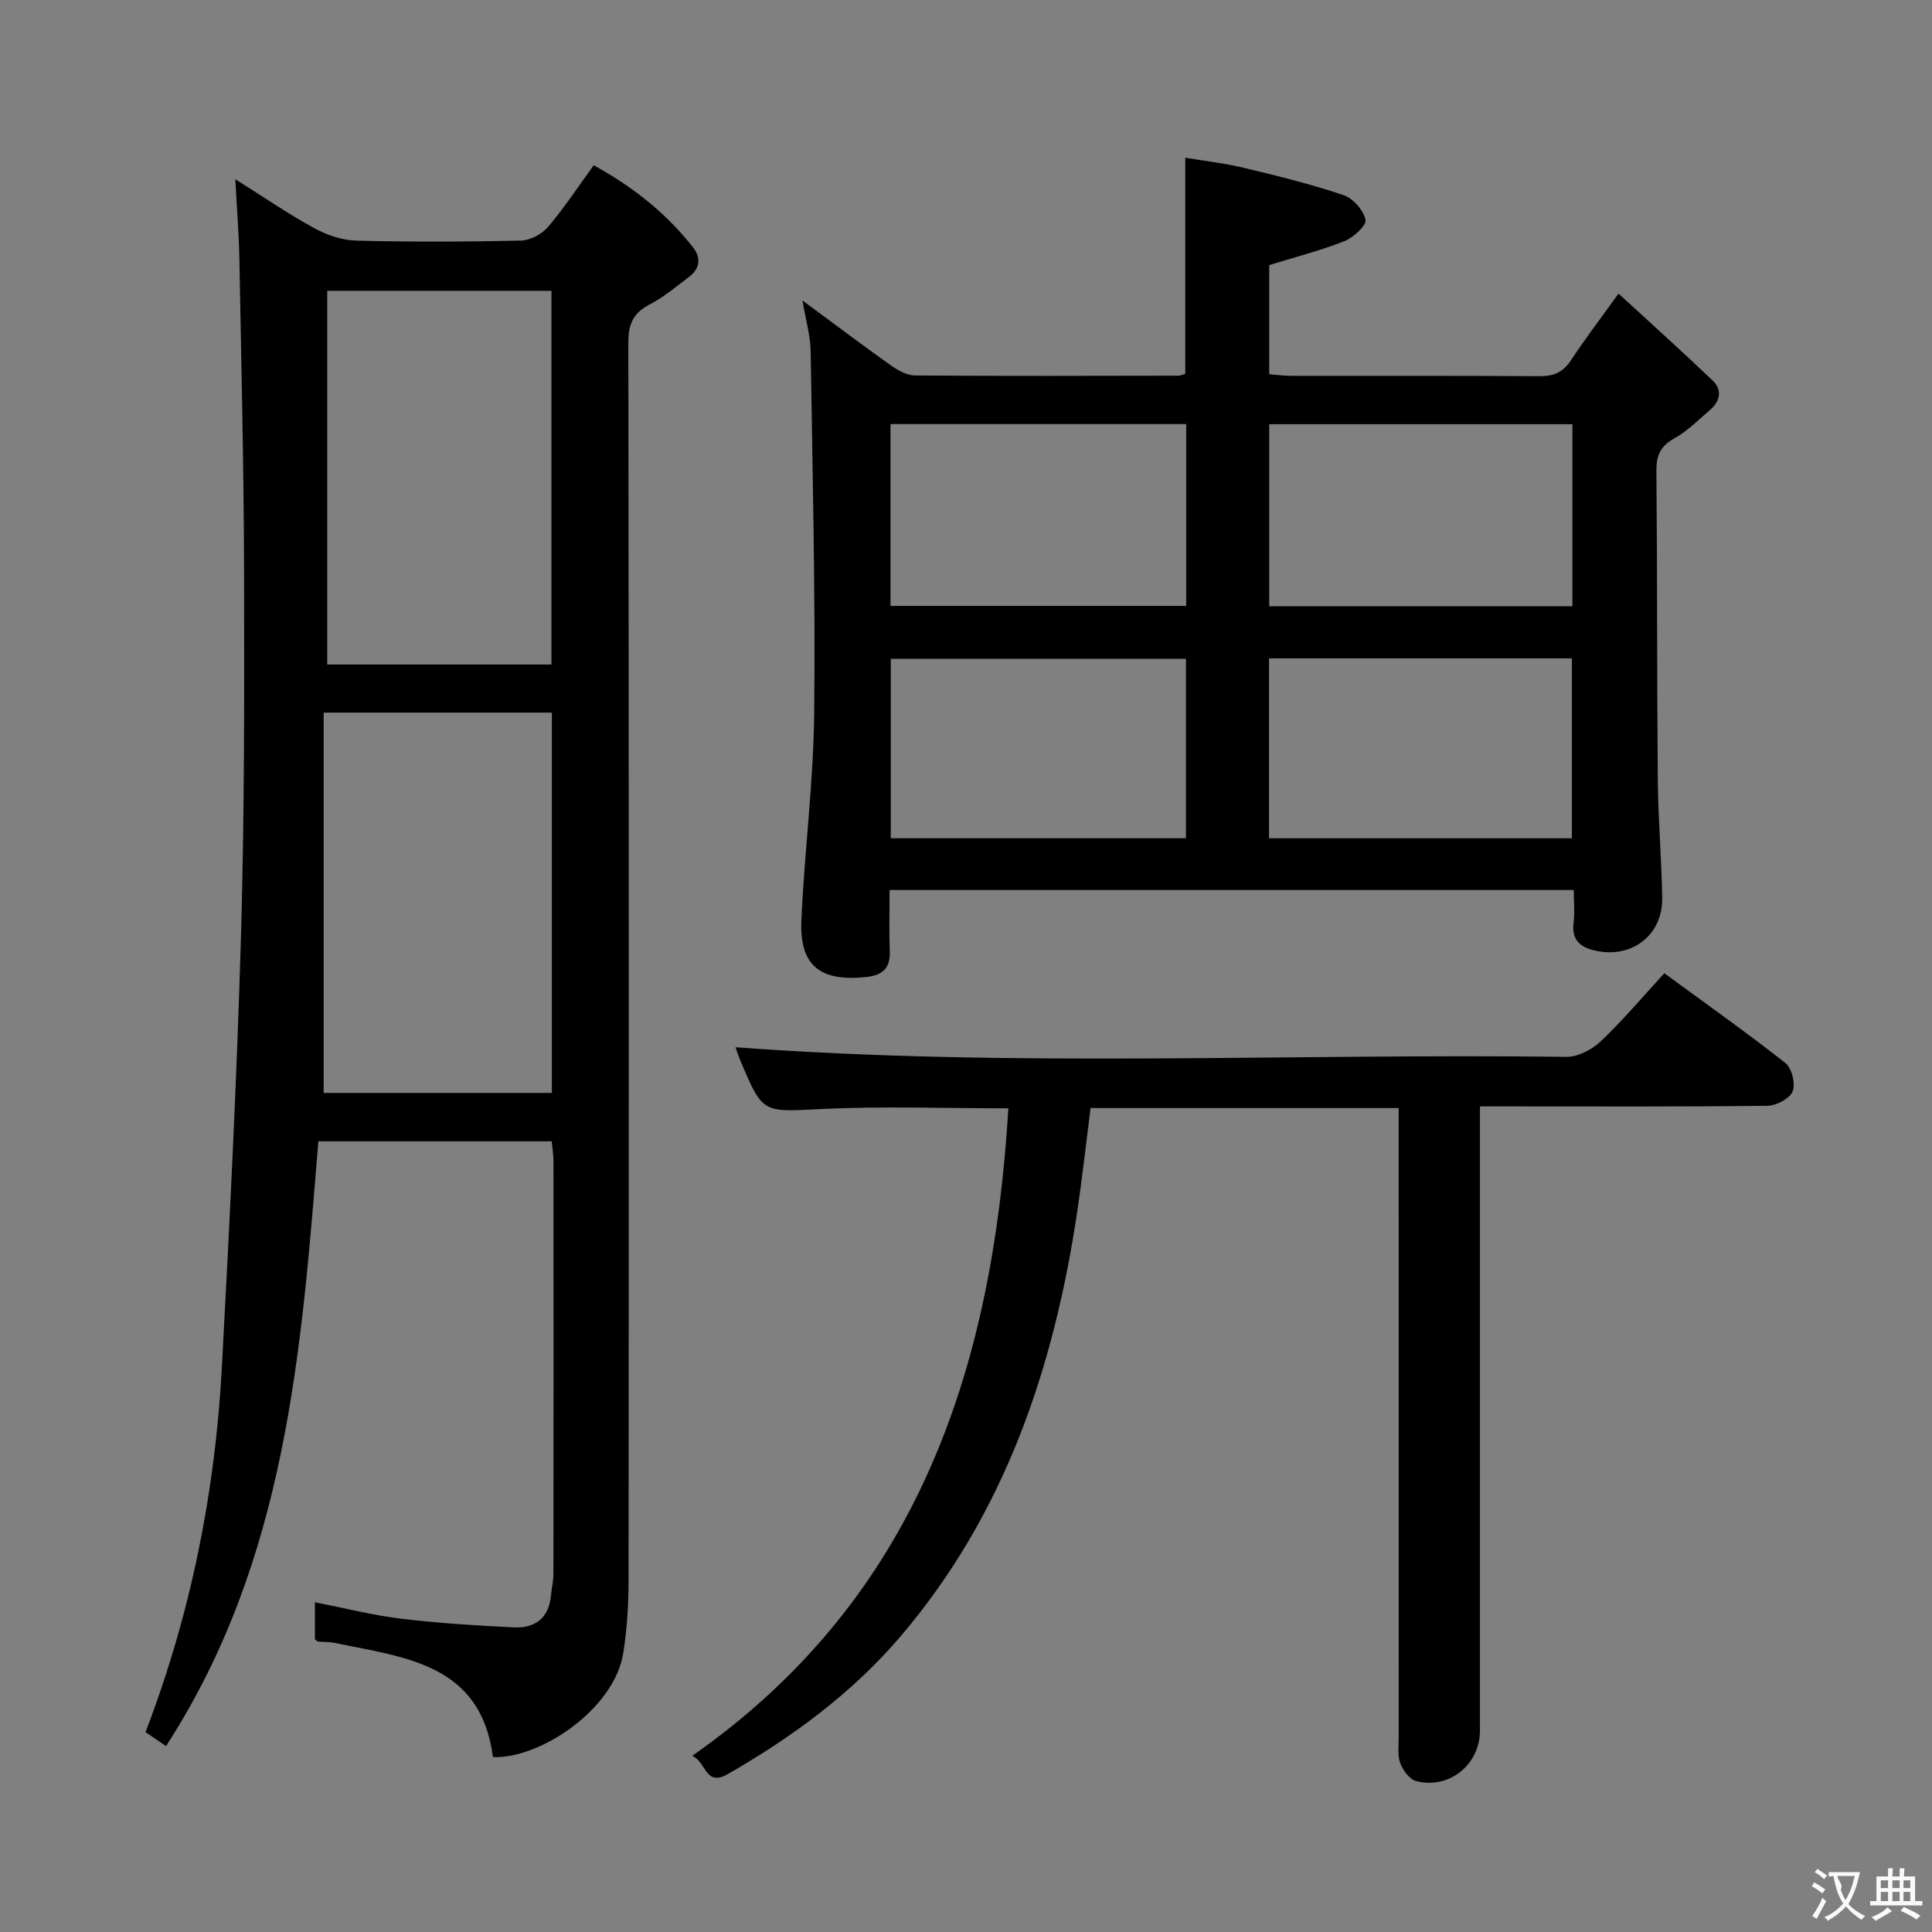 <svg enable-background="new 0 0 400 400" viewBox="0 0 400 400" xmlns="http://www.w3.org/2000/svg"><rect x="0" y="0" width="400" height="400" fill="#808080" stroke="none"/><g fill="#010000"><path d="m34.38 361.5c-1.9-1.29-3.09-2.1-4.25-2.88 9.37-24.46 14.41-49.62 15.8-75.47 1.6-29.72 3.09-59.45 3.96-89.19.73-25.3.7-50.62.64-75.93-.05-21.47-.58-42.95-.97-64.42-.09-5.1-.51-10.2-.84-16.5 6.09 3.82 11.08 7.27 16.38 10.15 2.62 1.43 5.79 2.49 8.74 2.56 11.32.29 22.66.25 33.99-.01 1.93-.04 4.34-1.32 5.62-2.81 3.33-3.9 6.16-8.23 9.47-12.78 8.07 4.42 15.01 9.9 20.59 17.03 1.71 2.18 1.37 4.41-.87 6.09-2.65 2-5.22 4.19-8.14 5.7-3.4 1.77-4.42 4.05-4.41 7.88.12 85.32.11 170.63.05 255.95 0 5.13-.3 10.32-1.1 15.38-1.83 11.57-17.15 21.91-26.98 21.54-2.51-19.39-18.27-20.61-32.72-23.64-1.13-.24-2.32-.18-3.48-.28-.14-.01-.26-.18-.66-.46 0-2.23 0-4.66 0-7.68 5.98 1.17 11.85 2.67 17.81 3.4 7.73.94 15.53 1.41 23.32 1.8 4.4.22 7.31-1.86 7.74-6.6.13-1.49.51-2.96.51-4.45.03-28.49.03-56.99.01-85.48 0-1.3-.22-2.59-.36-4.1-16.2 0-32.14 0-48.32 0-3.51 43.28-6.56 86.64-31.53 125.2zm79.88-135.22c0-26.52 0-52.55 0-78.74-15.67 0-31.01 0-47.25 0v78.74zm-46.51-166.07v77.37h46.42c0-25.86 0-51.54 0-77.37-15.56 0-30.7 0-46.42 0z"/><path d="m325.83 184.27c-47.57 0-94.34 0-141.65 0 0 4.37-.12 8.5.04 12.62.14 3.59-1.49 5.04-4.96 5.4-9.5.99-13.77-2.39-13.34-11.83.64-14.27 2.5-28.5 2.65-42.76.26-24.97-.34-49.95-.73-74.93-.05-3.24-1.01-6.47-1.7-10.56 6.51 4.8 12.42 9.26 18.45 13.54 1.41 1 3.24 1.98 4.88 1.99 18.16.13 36.33.07 54.49.04.46 0 .93-.24 1.44-.38 0-14.65 0-29.22 0-44.74 3.89.65 8.08 1.12 12.14 2.09 6.93 1.66 13.88 3.37 20.62 5.65 1.97.66 4.13 3.11 4.56 5.1.25 1.15-2.5 3.68-4.37 4.42-4.9 1.95-10.05 3.26-15.57 4.96v22.59c1.52.12 2.95.34 4.38.34 17.17.02 34.33-.05 51.5.08 2.98.02 4.95-.79 6.61-3.32 2.81-4.3 5.95-8.38 9.83-13.79 6.72 6.18 13.19 12 19.48 18 2.03 1.94 1.59 4.26-.52 6.07-2.39 2.06-4.67 4.39-7.39 5.9-2.9 1.61-3.76 3.53-3.73 6.76.2 21.33.1 42.66.29 63.99.07 8.14.79 16.28.91 24.43.11 7.43-5.9 12.32-13.25 11.01-3.2-.57-5.63-1.92-5.09-5.95.26-2.1.03-4.26.03-6.72zm-.28-96.44c-21.09 0-41.91 0-62.77 0v37.68h62.77c0-12.69 0-25.07 0-37.68zm-.11 85.73c0-12.85 0-25.08 0-37.25-21.11 0-41.83 0-62.7 0v37.25zm-141.07-48.11h61.22c0-12.77 0-25.16 0-37.65-20.58 0-40.81 0-61.22 0zm.06 48.1h61.11c0-12.63 0-24.99 0-37.14-20.63 0-40.86 0-61.11 0z"/><path d="m306.41 229.07v6.76 122.46c0 7.04-6.37 12.24-13.21 10.46-1.37-.36-2.75-2.24-3.3-3.72-.6-1.63-.3-3.61-.31-5.44-.01-41.32-.01-82.64-.01-123.96 0-1.97 0-3.93 0-6.22-21.42 0-42.33 0-63.79 0-.9 7.02-1.69 14.22-2.75 21.37-4.82 32.39-14.97 62.65-36.57 87.99-10.01 11.74-22.35 20.82-35.74 28.51-4.75 2.73-4.4-2.4-7.41-3.75 46.83-32.79 62.22-80.35 65.45-134.06-13.14 0-25.94-.48-38.69.14-12.16.59-12.14 1.1-16.82-10.1-.49-1.17-.86-2.38-.97-2.69 57.26 4.27 114.67 1.25 172.02 1.99 2.39.03 5.3-1.5 7.11-3.22 4.57-4.33 8.65-9.18 13.16-14.09 8.54 6.26 16.96 12.21 25.05 18.57 1.34 1.05 2.15 4.3 1.53 5.87-.6 1.5-3.37 2.98-5.21 3-17.82.22-35.65.13-53.48.13-1.78 0-3.59 0-6.06 0z"/></g><path d="m377.9 391.2c-.2.3-.4.5-.6.8-.7-.6-1.4-1-2.2-1.5.2-.3.4-.5.5-.8.6.4 1.4.8 2.3 1.5zm-1.8 6.1c-.2-.2-.5-.4-.9-.6.4-.6.8-1.2 1.2-1.9s.7-1.3.9-1.9c.3.3.5.5.8.7-.7 1.3-1.4 2.6-2 3.7zm2.2-9c-.3.3-.5.5-.6.8-.6-.6-1.3-1.1-2-1.5.3-.3.5-.5.6-.7.6.5 1.3.9 2 1.4zm.3.2v-.9h2 4.5c-.3 1.3-.6 2.5-1 3.6s-.9 2.1-1.4 3c.4.5 1 1 1.6 1.4s1.2.8 1.9 1.1c-.3.2-.5.4-.8.8-.4-.3-1-.7-1.6-1.2s-1.2-1.1-1.6-1.6c-.5.6-1.1 1.1-1.7 1.6s-1.4.9-2.1 1.4c-.1-.3-.3-.5-.7-.8.6-.2 1.2-.5 1.9-1s1.4-1.1 2-1.8c-.5-.8-.9-1.6-1.2-2.5s-.6-2-.8-3.2c-.4.1-.7.1-1 .1zm2.5 2.7c.3 1 .7 1.7 1 2.2.3-.5.6-1.1 1-2s.6-1.9.9-3h-3.2-.4c.1.9 1.3 1.8.7 2.8z" fill="#fbfafa"/><path d="m396.5 388.5v1.5 3.6h1.5v.9c-.4 0-1 0-1.7 0h-7.9c-.5 0-.9 0-1.2 0v-.9h1.3v-3.5c0-.7 0-1.2 0-1.6h2.4c0-.8 0-1.4 0-1.7h1c0 .3-.1.8-.1 1.7h1.5c0-.8 0-1.4 0-1.7h1c0 .3-.1.9-.1 1.7zm-8.2 9.2c-.2-.3-.5-.5-.8-.8.8-.3 1.4-.6 1.9-.9s1-.7 1.4-1.1c.3.3.6.5.9.8-1.6 1-2.8 1.6-3.4 2zm2.6-6.8v-1.6h-1.5v1.6zm0 2.7v-1.9h-1.5v1.9zm2.4-2.7v-1.6h-1.5v1.6zm0 2.7v-1.9h-1.5v1.9zm.2 2 .7-.8c.4.2.9.5 1.6.8s1.3.7 1.8 1c-.3.3-.5.5-.8.8-.4-.3-1.5-1-3.3-1.8zm2-4.7v-1.6h-1.4v1.6zm0 2.7v-1.9h-1.4v1.9z" fill="#fbfafa"/></svg>